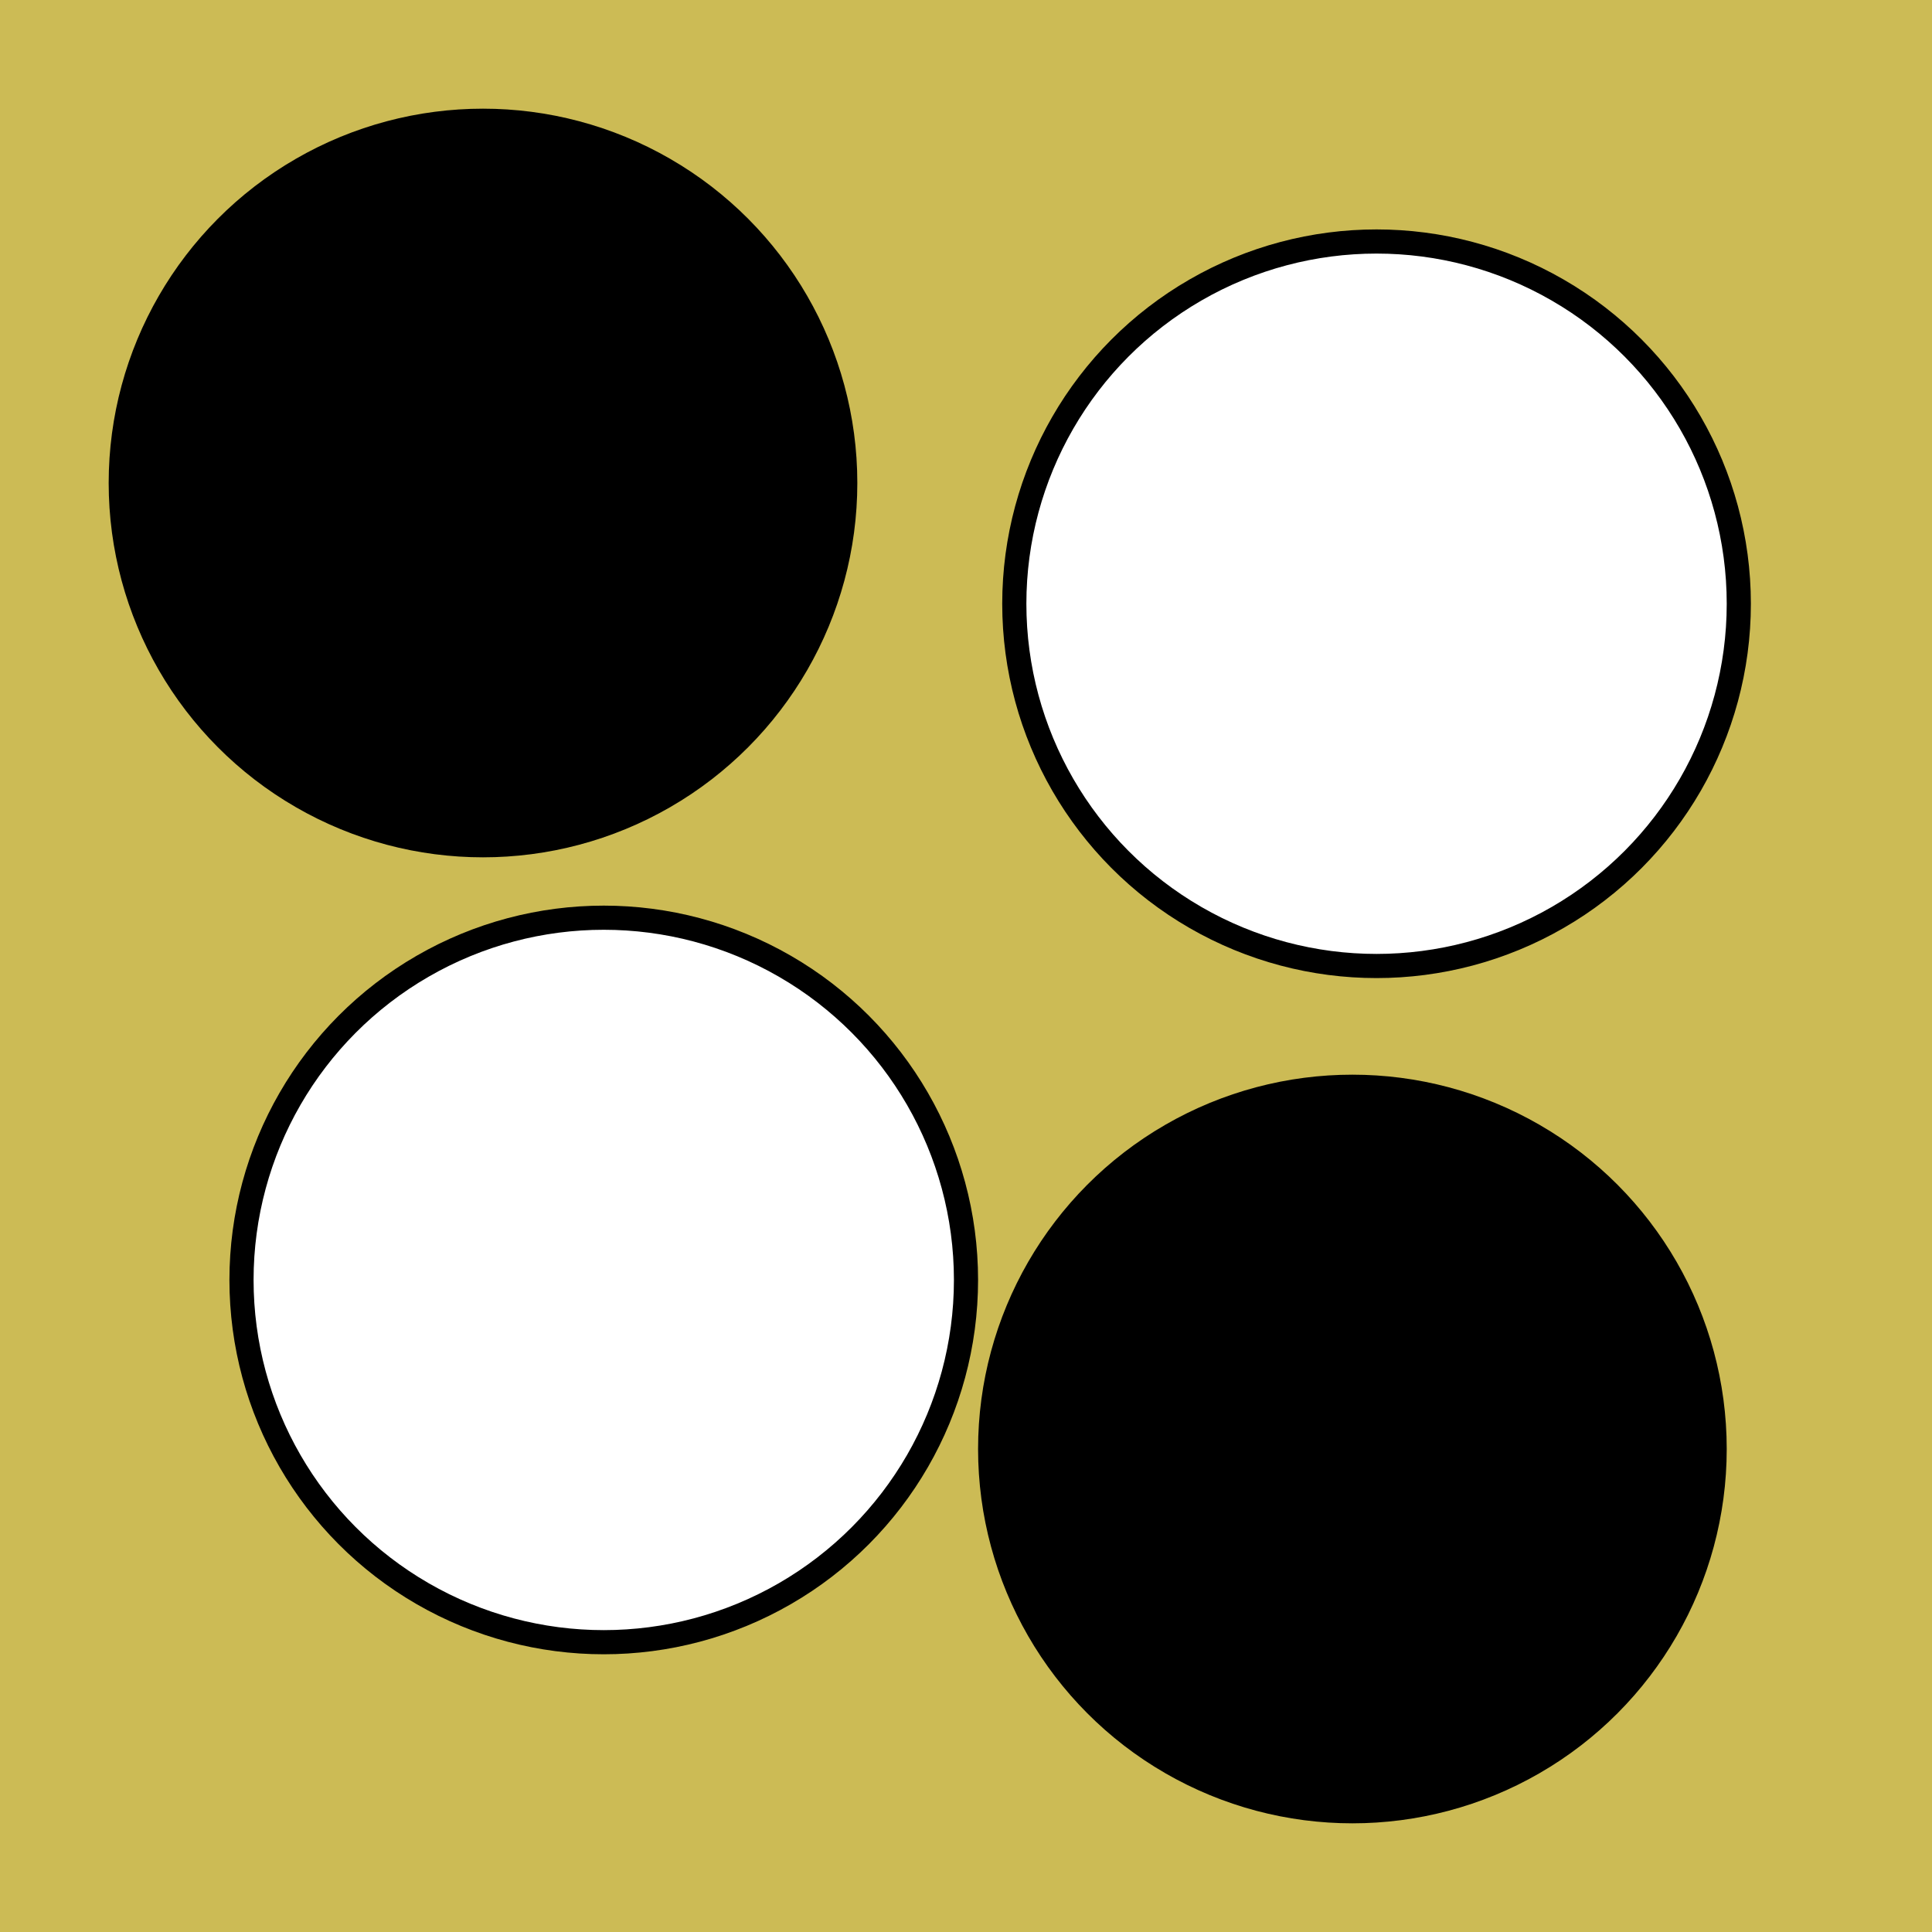 <?xml version="1.0" encoding="utf-8" ?>
<svg xmlns="http://www.w3.org/2000/svg" xmlns:xlink="http://www.w3.org/1999/xlink" viewBox="0 0 8 8" width="64" height="64" version="1.1">
<rect x="0" y="0" width="8" height="8" fill="#CB5"/>
<circle cx="2.0" cy="2.0" stroke-width="0.1" stroke="#000" fill="#000" r="1.5"/>
<circle cx="2.5" cy="5.3" stroke-width="0.1" stroke="#000" fill="#FFF" r="1.5"/>
<circle cx="5.6" cy="6.0" stroke-width="0.1" stroke="#000" fill="#000" r="1.5"/>
<circle cx="5.7" cy="2.5" stroke-width="0.1" stroke="#000" fill="#FFF" r="1.5"/>
</svg>
